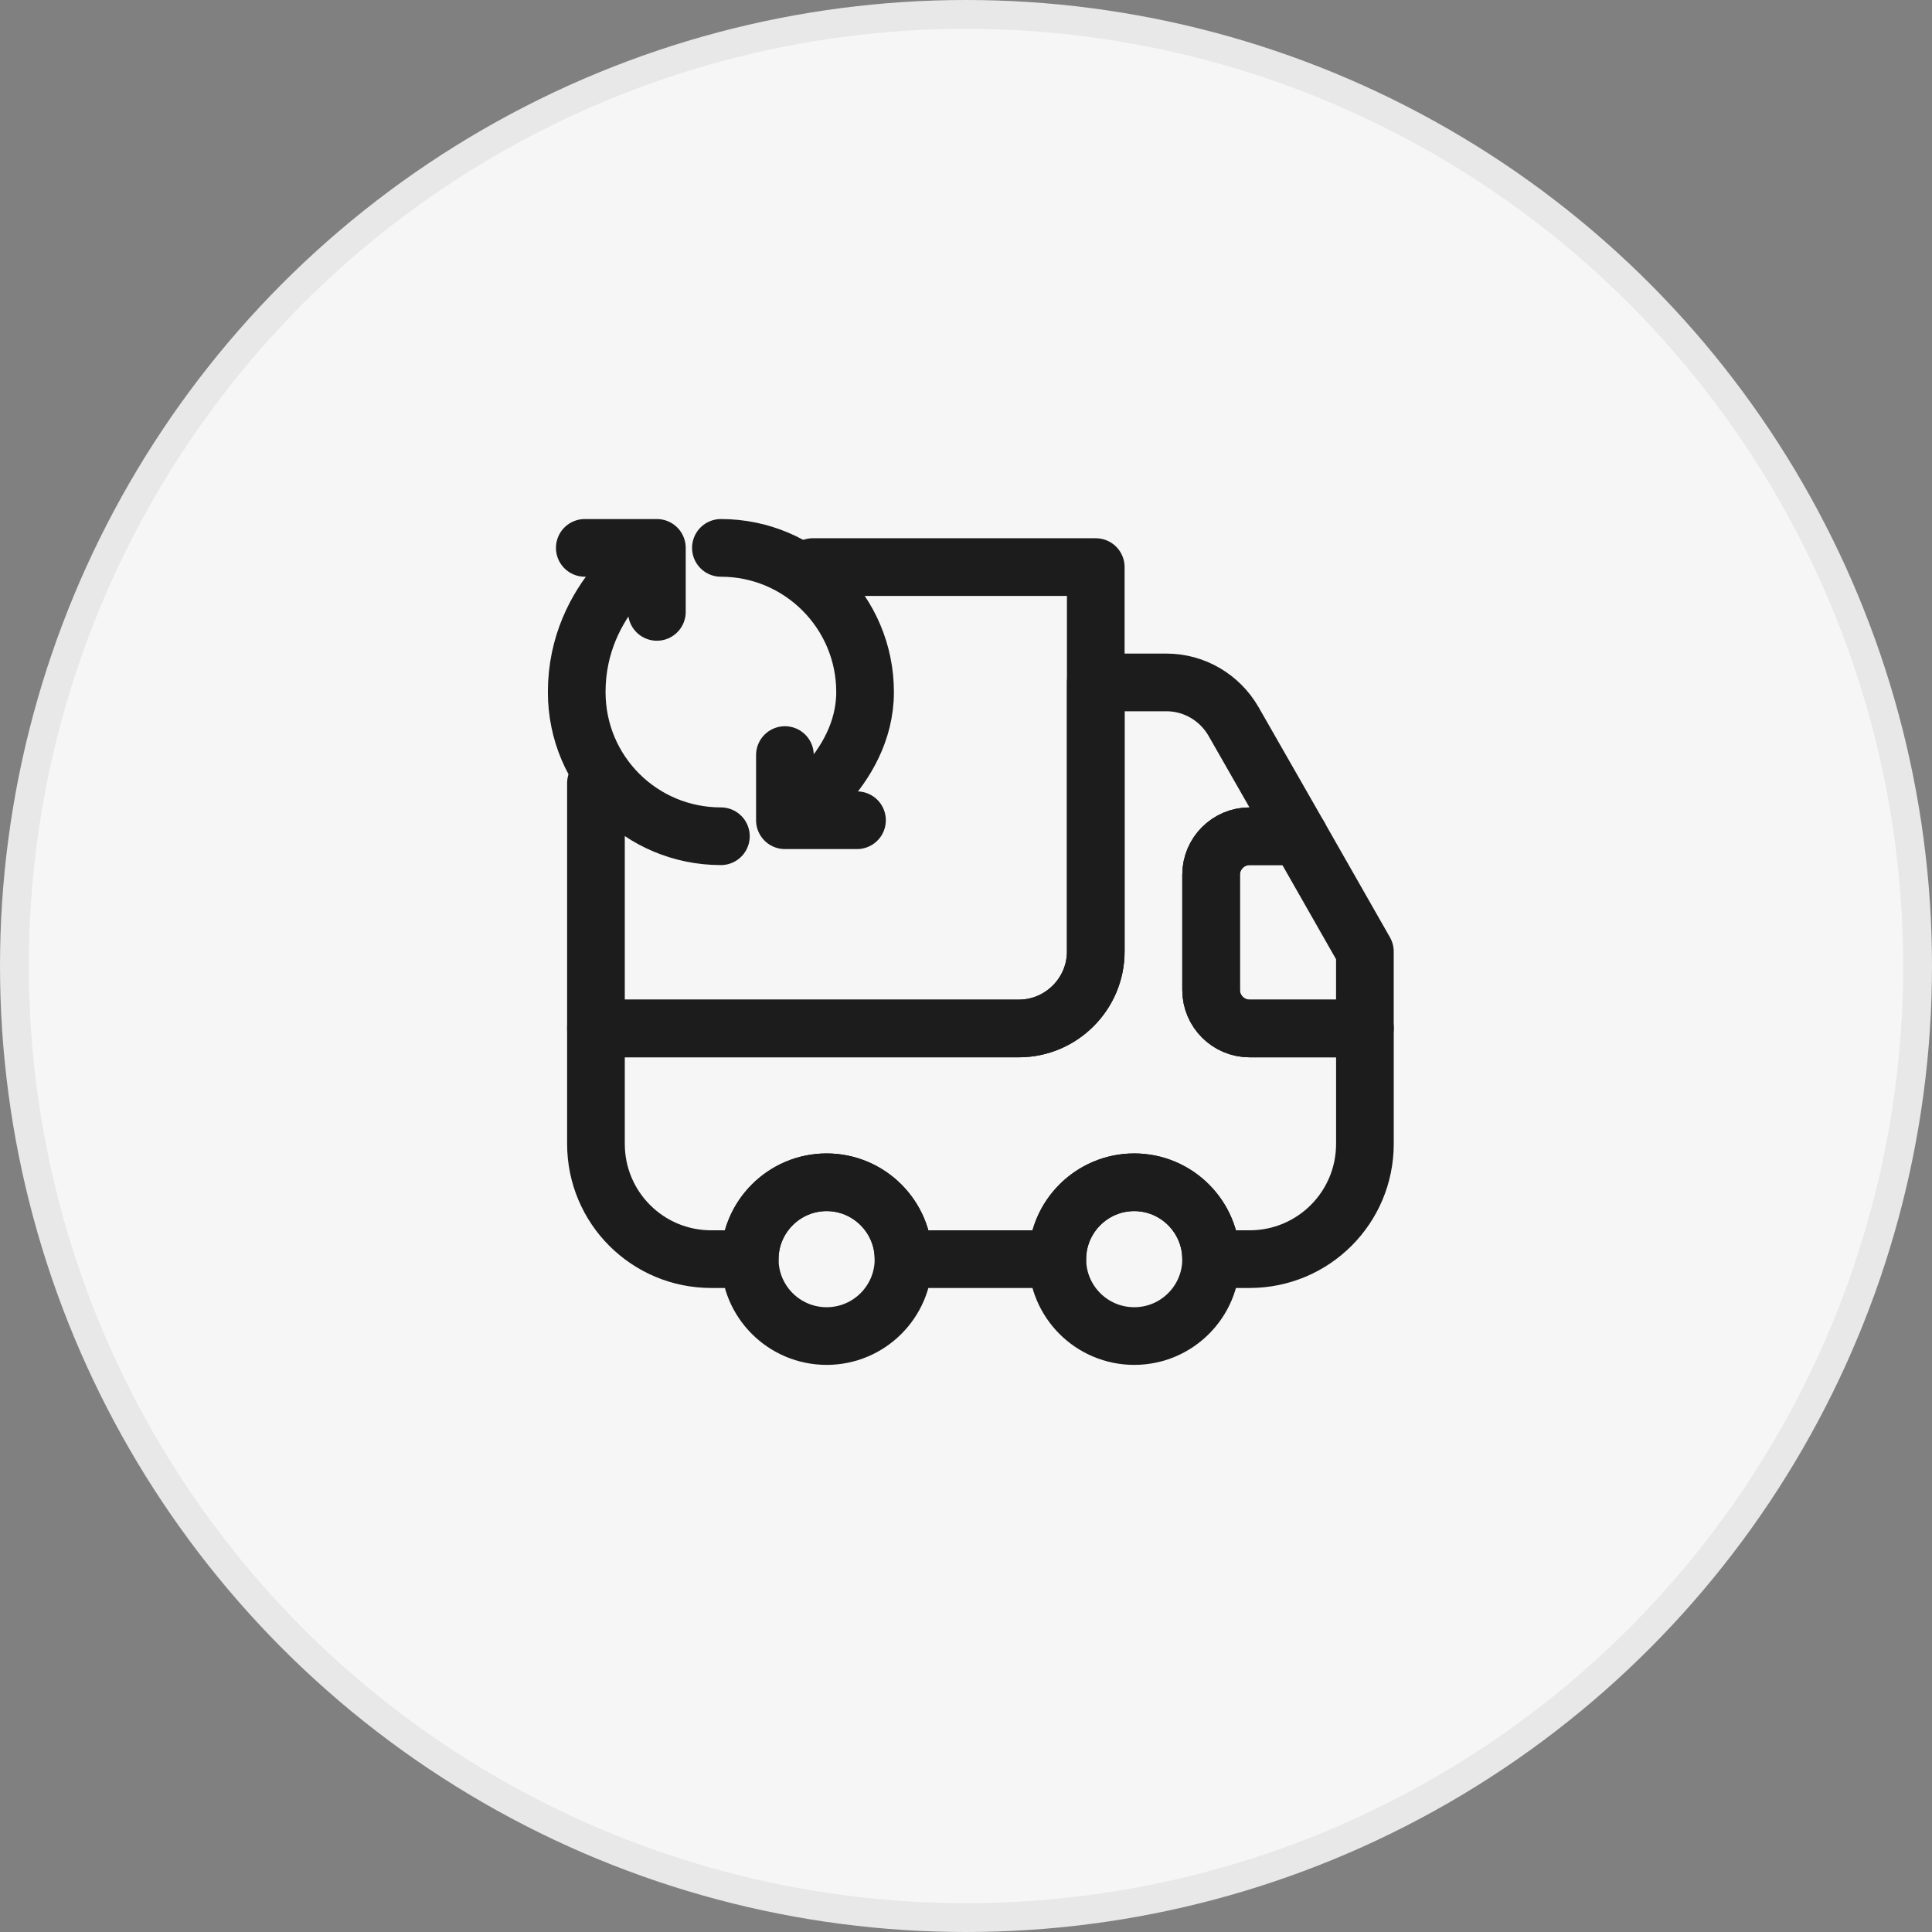 <svg width="67" height="67" viewBox="0 0 67 67" fill="none" xmlns="http://www.w3.org/2000/svg">
<rect x="0" y="0" width="67" height="67" fill="#808080" stroke="none"/>
<circle cx="33.5" cy="33.5" r="33" fill="#F6F6F6" stroke="#E8E8E8"/>
<path d="M25 19C27.76 19 30 21.24 30 24C30 26.76 27.22 28.445 27.22 28.445M27.22 28.445L27.22 26.185M27.22 28.445L29.72 28.445M25 29C22.24 29 20 26.78 20 24C20 20.665 22.78 19 22.78 19M22.78 19L20.28 19M22.78 19L22.78 21.22" stroke="#1C1C1C" stroke-width="2" stroke-linecap="round" stroke-linejoin="round"/>
<path d="M20.667 27.16V35.666H35.334C36.8 35.666 38 34.467 38 33V19.666H28.187" stroke="#1C1C1C" stroke-width="2" stroke-linecap="round" stroke-linejoin="round"/>
<path d="M47.334 35.666V39.666C47.334 41.88 45.547 43.666 43.334 43.666H42C42 42.2 40.8 41 39.334 41C37.867 41 36.667 42.2 36.667 43.666H31.334C31.334 42.2 30.134 41 28.667 41C27.2 41 26 42.2 26 43.666H24.667C22.454 43.666 20.667 41.88 20.667 39.666V35.666H35.334C36.8 35.666 38 34.467 38 33V23.666H40.454C41.414 23.666 42.294 24.186 42.774 25.013L45.054 29H43.334C42.6 29 42 29.6 42 30.333V34.333C42 35.066 42.6 35.666 43.334 35.666H47.334Z" stroke="#1C1C1C" stroke-width="2" stroke-linecap="round" stroke-linejoin="round"/>
<path d="M28.667 46.333C30.139 46.333 31.333 45.139 31.333 43.667C31.333 42.194 30.139 41 28.667 41C27.194 41 26 42.194 26 43.667C26 45.139 27.194 46.333 28.667 46.333Z" stroke="#1C1C1C" stroke-width="2" stroke-linecap="round" stroke-linejoin="round"/>
<path d="M39.334 46.333C40.806 46.333 42 45.139 42 43.667C42 42.194 40.806 41 39.334 41C37.861 41 36.667 42.194 36.667 43.667C36.667 45.139 37.861 46.333 39.334 46.333Z" stroke="#1C1C1C" stroke-width="2" stroke-linecap="round" stroke-linejoin="round"/>
<path d="M47.333 33V35.667H43.333C42.6 35.667 42 35.067 42 34.333V30.333C42 29.6 42.6 29 43.333 29H45.053L47.333 33Z" stroke="#1C1C1C" stroke-width="2" stroke-linecap="round" stroke-linejoin="round"/>
</svg>
